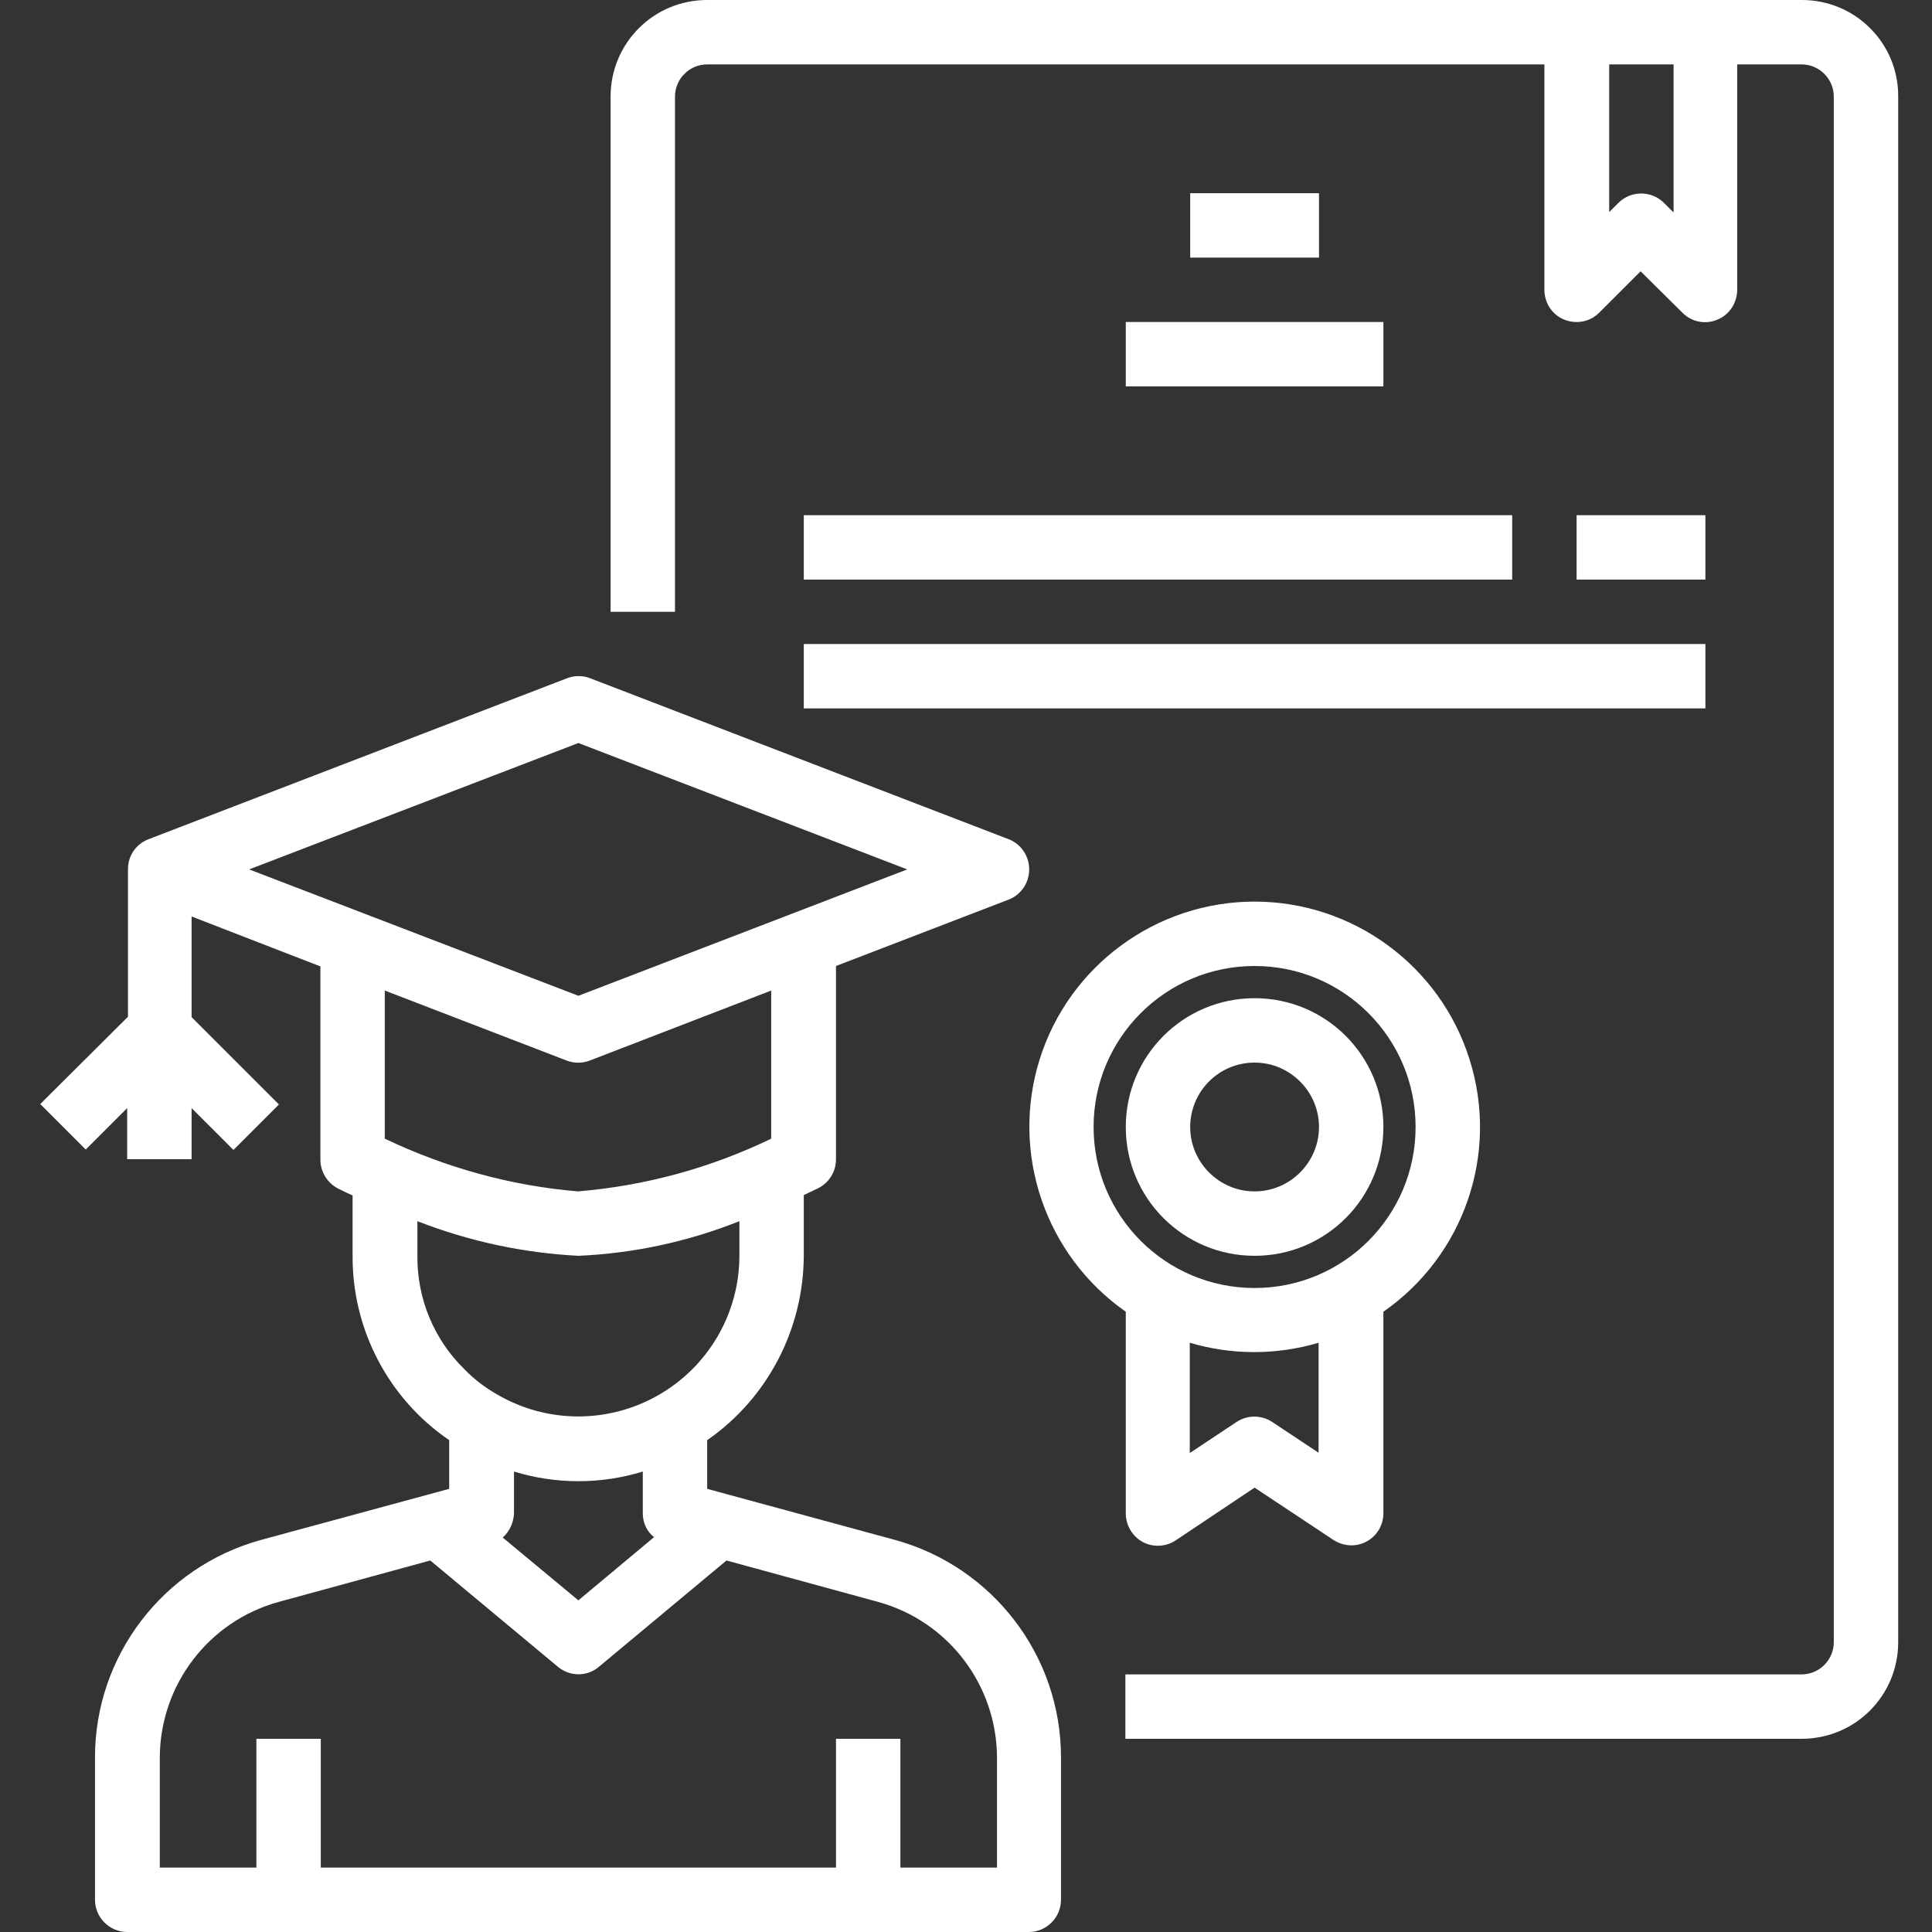 <?xml version="1.0" encoding="utf-8"?>
<!-- Generator: Adobe Illustrator 24.0.2, SVG Export Plug-In . SVG Version: 6.00 Build 0)  -->
<svg version="1.1" id="Шар_1" xmlns="http://www.w3.org/2000/svg" xmlns:xlink="http://www.w3.org/1999/xlink" x="0px" y="0px"
	 viewBox="0 0 480 480" style="enable-background:new 0 0 480 480;" xml:space="preserve">
<rect x="0" y="0" width="480" height="480" fill="#333333" stroke="none"/>
<style type="text/css">
	.st0{fill:#FFFFFF;}
</style>
<path class="st0" d="M447.7,0h-272c-13.3,0-24,10.7-24,24v128h16V24c0-4.4,3.6-8,8-8h208v56c0,3.2,1.9,6.2,4.9,7.4s6.4,0.6,8.7-1.7
	l10.3-10.3L418,77.7c2.3,2.3,5.7,3,8.7,1.7c3-1.2,4.9-4.2,4.9-7.4V16h16c4.4,0,8,3.6,8,8v384c0,4.4-3.6,8-8,8h-168v16h168
	c13.3,0,24-10.7,24-24V24C471.7,10.7,460.9,0,447.7,0z M415.7,52.7l-2.3-2.3c-3.1-3.1-8.2-3.1-11.3,0l-2.3,2.3V16h16v36.7H415.7z"/>
<path class="st0" d="M199.7,128h176v16h-176L199.7,128L199.7,128z"/>
<path class="st0" d="M391.7,128h32v16h-32V128z"/>
<path class="st0" d="M199.7,160h224v16h-224L199.7,160L199.7,160z"/>
<path class="st0" d="M279.7,80h64v16h-64V80z"/>
<path class="st0" d="M295.7,48h32v16h-32V48z"/>
<path class="st0" d="M311.7,312c17.7,0,32-14.3,32-32s-14.3-32-32-32s-32,14.3-32,32S294,312,311.7,312z M311.7,264
	c8.8,0,16,7.2,16,16s-7.2,16-16,16s-16-7.2-16-16S302.8,264,311.7,264z"/>
<path class="st0" d="M279.7,376c0,2.9,1.6,5.7,4.2,7.1s5.8,1.2,8.2-0.4l19.6-13.1l19.6,13c2.5,1.6,5.6,1.8,8.2,0.4s4.2-4.1,4.2-7
	v-50.1c20.1-14,28.8-39.4,21.4-62.7c-7.3-23.3-29-39.2-53.4-39.2s-46.1,15.9-53.4,39.2c-7.3,23.3,1.4,48.7,21.4,62.7L279.7,376
	L279.7,376z M327.7,361l-11.6-7.7c-2.7-1.8-6.2-1.8-8.9,0l-11.6,7.7v-27.4c10.4,3.1,21.6,3.1,32,0V361H327.7z M271.7,280
	c0-22.1,17.9-40,40-40s40,17.9,40,40s-17.9,40-40,40S271.7,302.1,271.7,280z"/>
<path class="st0" d="M222.4,382.6l-46.7-12.7v-12.1c15-10.4,23.9-27.5,24-45.8v-15.1c2-0.9,3.3-1.6,3.6-1.7c2.7-1.4,4.4-4.1,4.4-7.2
	v-48l42.9-16.5c3.1-1.2,5.1-4.2,5.1-7.5s-2-6.3-5.1-7.5l-104-40c-1.8-0.7-3.9-0.7-5.7,0l-104,40c-3.1,1.2-5.1,4.1-5.1,7.4v36.7
	L10,274.3l11.3,11.3l10.3-10.3V288h16v-12.7L58,285.7l11.3-11.3l-21.7-21.7v-25l32,12.4v48c0,3,1.7,5.8,4.4,7.2
	c0.3,0.1,1.5,0.8,3.6,1.7v15c-0.1,18.3,8.9,35.5,24,45.8v12.1l-46.8,12.7c-24.3,6.7-41.2,28.8-41.2,54V472c0,4.4,3.6,8,8,8h224
	c4.4,0,8-3.6,8-8v-35.4C263.6,411.4,246.7,389.3,222.4,382.6z M127.7,376v-10.4c10.4,3.2,21.6,3.2,32,0V376c0,2.3,1,4.5,2.8,5.9
	l-18.8,15.7L124.9,382C126.6,380.5,127.6,378.3,127.7,376z M143.7,184.6l81.7,31.4l-81.7,31.4L61.9,216L143.7,184.6z M140.8,263.5
	c1.8,0.7,3.9,0.7,5.7,0l45.1-17.4v36.8c-15.1,7.3-31.3,11.7-48,13.1c-16.7-1.4-32.9-5.9-48-13.1v-36.8L140.8,263.5z M103.7,312v-8.6
	c12.8,5,26.3,7.9,40,8.6c13.7-0.6,27.2-3.5,40-8.6v8.6c0,14.3-7.7,27.5-20.1,34.6s-27.6,7.1-40-0.1c-3-1.7-5.8-3.8-8.2-6.3
	C107.8,332.8,103.6,322.6,103.7,312z M247.7,464h-24v-32h-16v32h-128v-32h-16v32h-24v-27.4c0.1-18,12.1-33.8,29.5-38.6l37.7-10.3
	l31.7,26.4c3,2.5,7.3,2.5,10.2,0l31.7-26.4l37.7,10.3c17.4,4.8,29.4,20.6,29.5,38.6L247.7,464L247.7,464z"/>
</svg>
